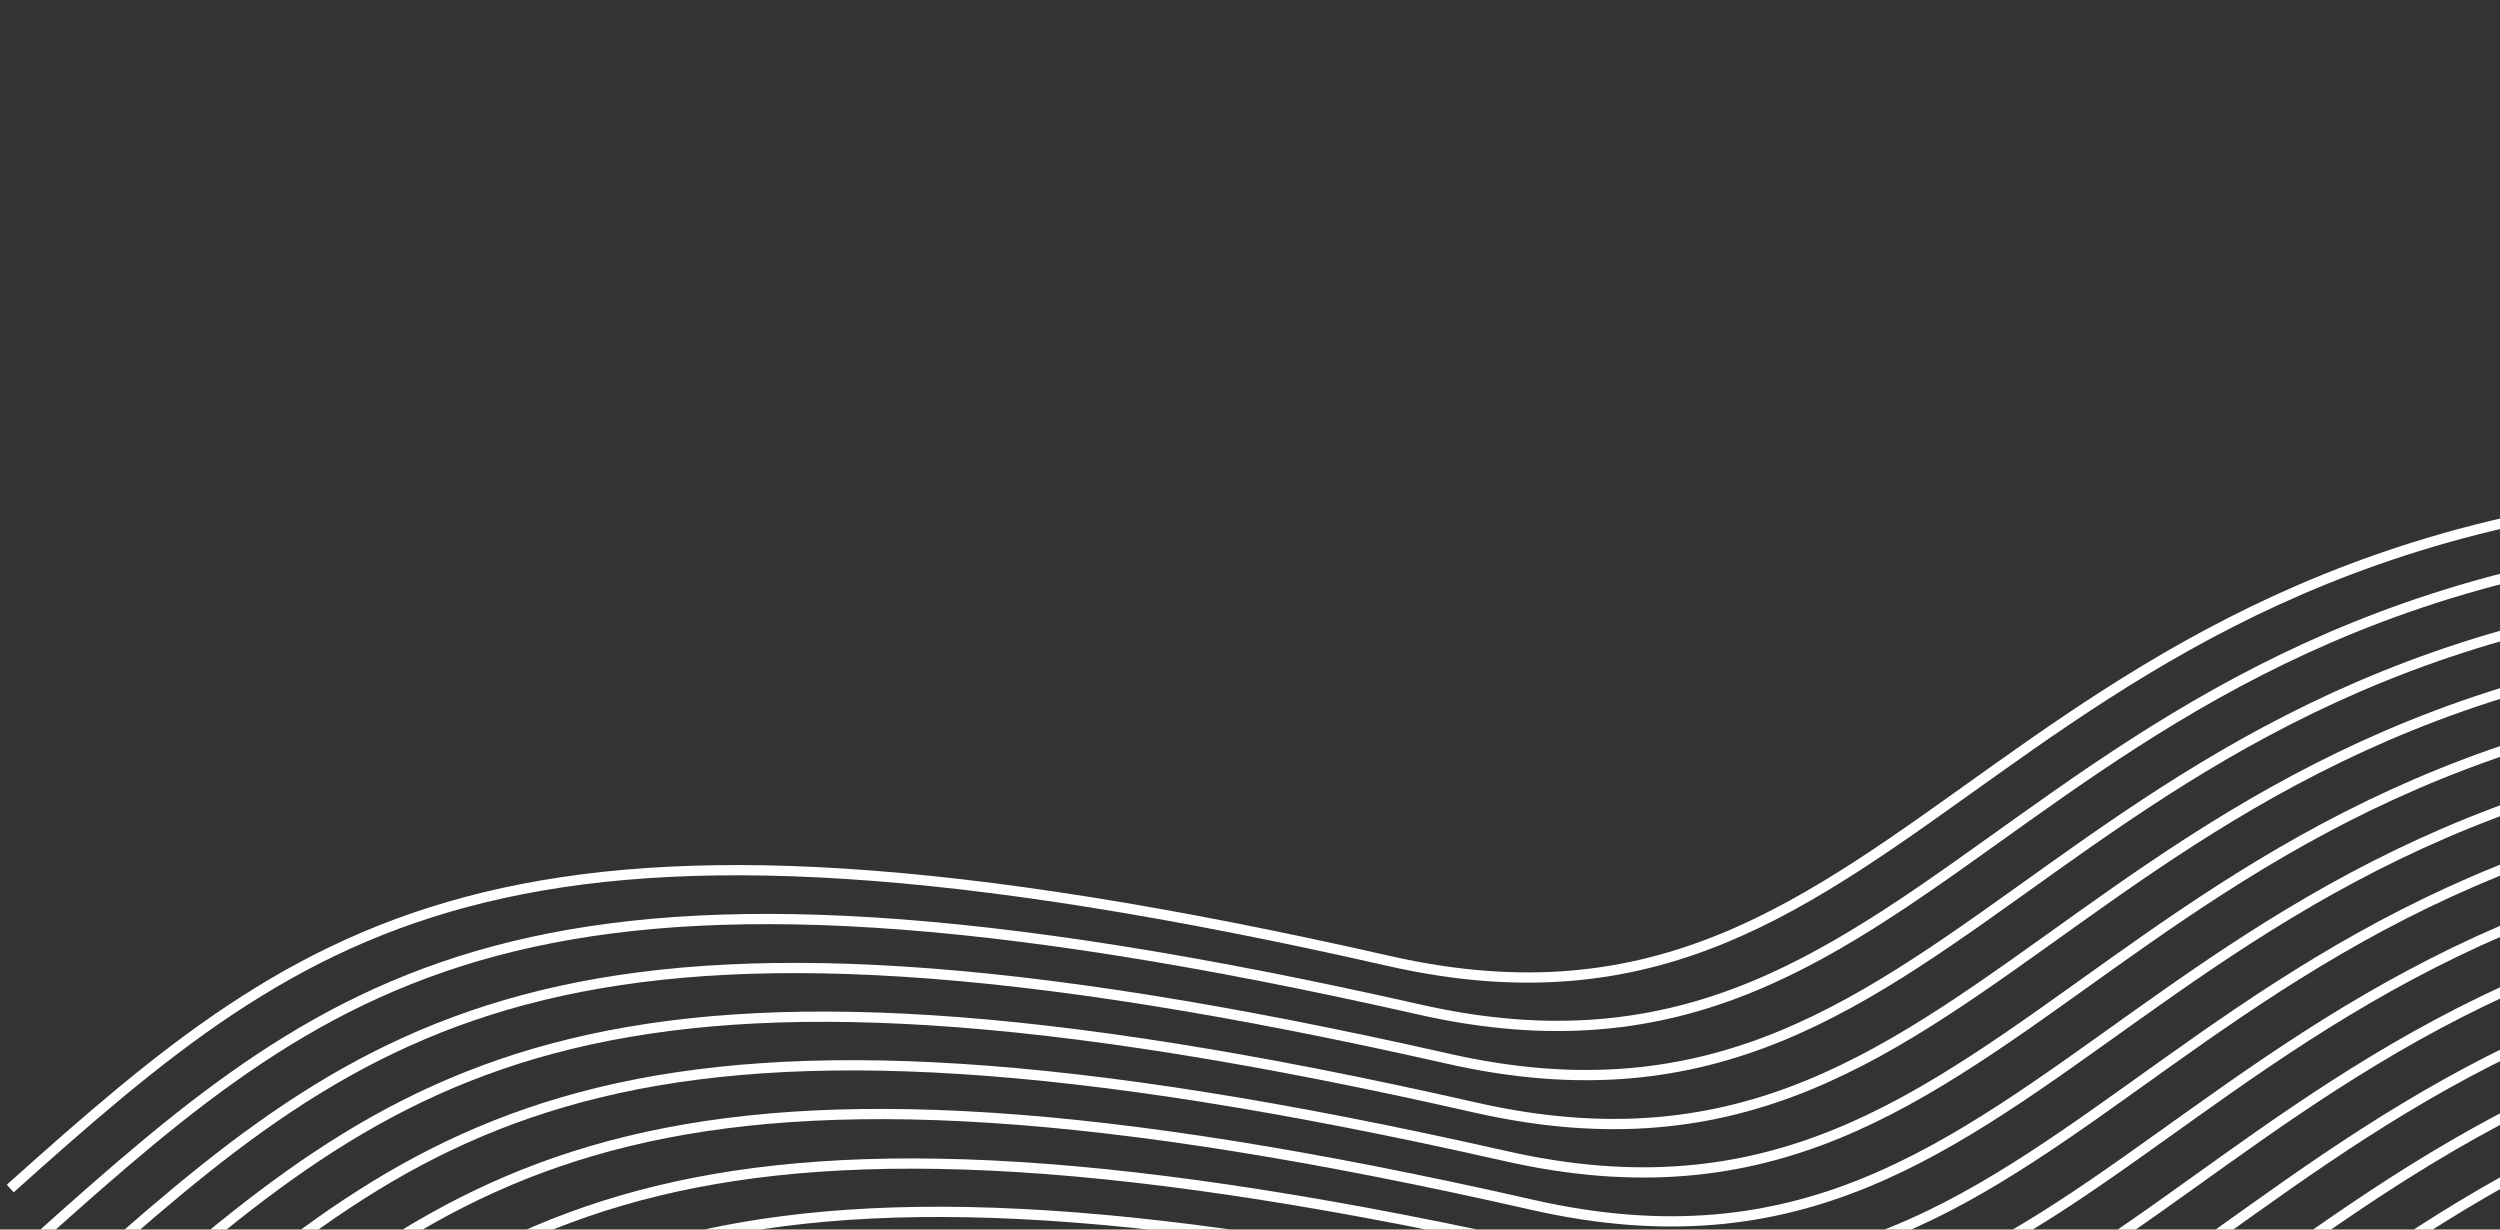 <svg viewBox="0 0 244 120" xmlns="http://www.w3.org/2000/svg"><rect x="0" y="0" width="244" height="120" fill="#333333" stroke="none"/><g stroke="#FFF" fill="none" fill-rule="evenodd"><path d="M3.8 120.8c29.8-26.7 48.8-41.7 134.6-22.3 52.5 12 58.1-46.2 141.1-46.2"/><path d="M6.6 125.6c29.9-26.8 48.8-41.7 134.6-22.3 52.5 12 58.1-46.2 141.1-46.2"/><path d="M9.4 130.3c29.9-26.7 48.8-41.7 134.6-22.2C196.5 120 202 61.9 285 61.9"/><path d="M12.2 135c29.9-26.7 48.8-41.6 134.6-22.2 52.5 12 58.1-46.2 141.1-46.2"/><path d="M15 139.8c29.9-26.7 48.8-41.7 134.6-22.2 52.5 11.9 58.1-46.2 141.1-46.2"/><path d="M17.8 144.6C47.7 118 66.6 103 152.4 122.3c52.5 12 58.1-46.2 141.1-46.2"/><path d="M20.6 149.4c29.9-26.8 48.8-41.7 134.6-22.3 52.5 12 58.1-46.2 141.1-46.2"/><path d="M23.4 154.1C53.3 127.4 72.2 112.4 158 132 210.5 143.8 216 85.7 299 85.7"/><path d="M26.2 158.9C56.1 132 75 117.2 160.8 136.6c52.5 12 58.1-46.2 141.1-46.2"/><path d="M29 163.7c29.9-26.8 48.8-41.8 134.6-22.3 52.5 11.9 58.1-46.2 141.1-46.2"/><path d="M31.8 168.4c29.9-26.7 48.8-41.7 134.6-22.2 52.5 11.9 58.1-46.3 141.1-46.3"/><path d="M34.6 173.2c29.9-26.8 48.8-41.7 134.6-22.3 52.5 12 58.1-46.2 141.1-46.2"/><path d="M37.4 178c29.9-26.8 48.8-41.8 134.6-22.3 52.5 11.9 58.1-46.2 141.1-46.2"/><path d="M40.2 182.7C70.1 156 89 141 174.8 160.4c52.5 12 58.1-46.2 141.1-46.2M1 116c29.8-26.7 48.8-41.7 134.6-22.2 52.5 11.9 58.1-46.2 141.1-46.2"/></g></svg>
